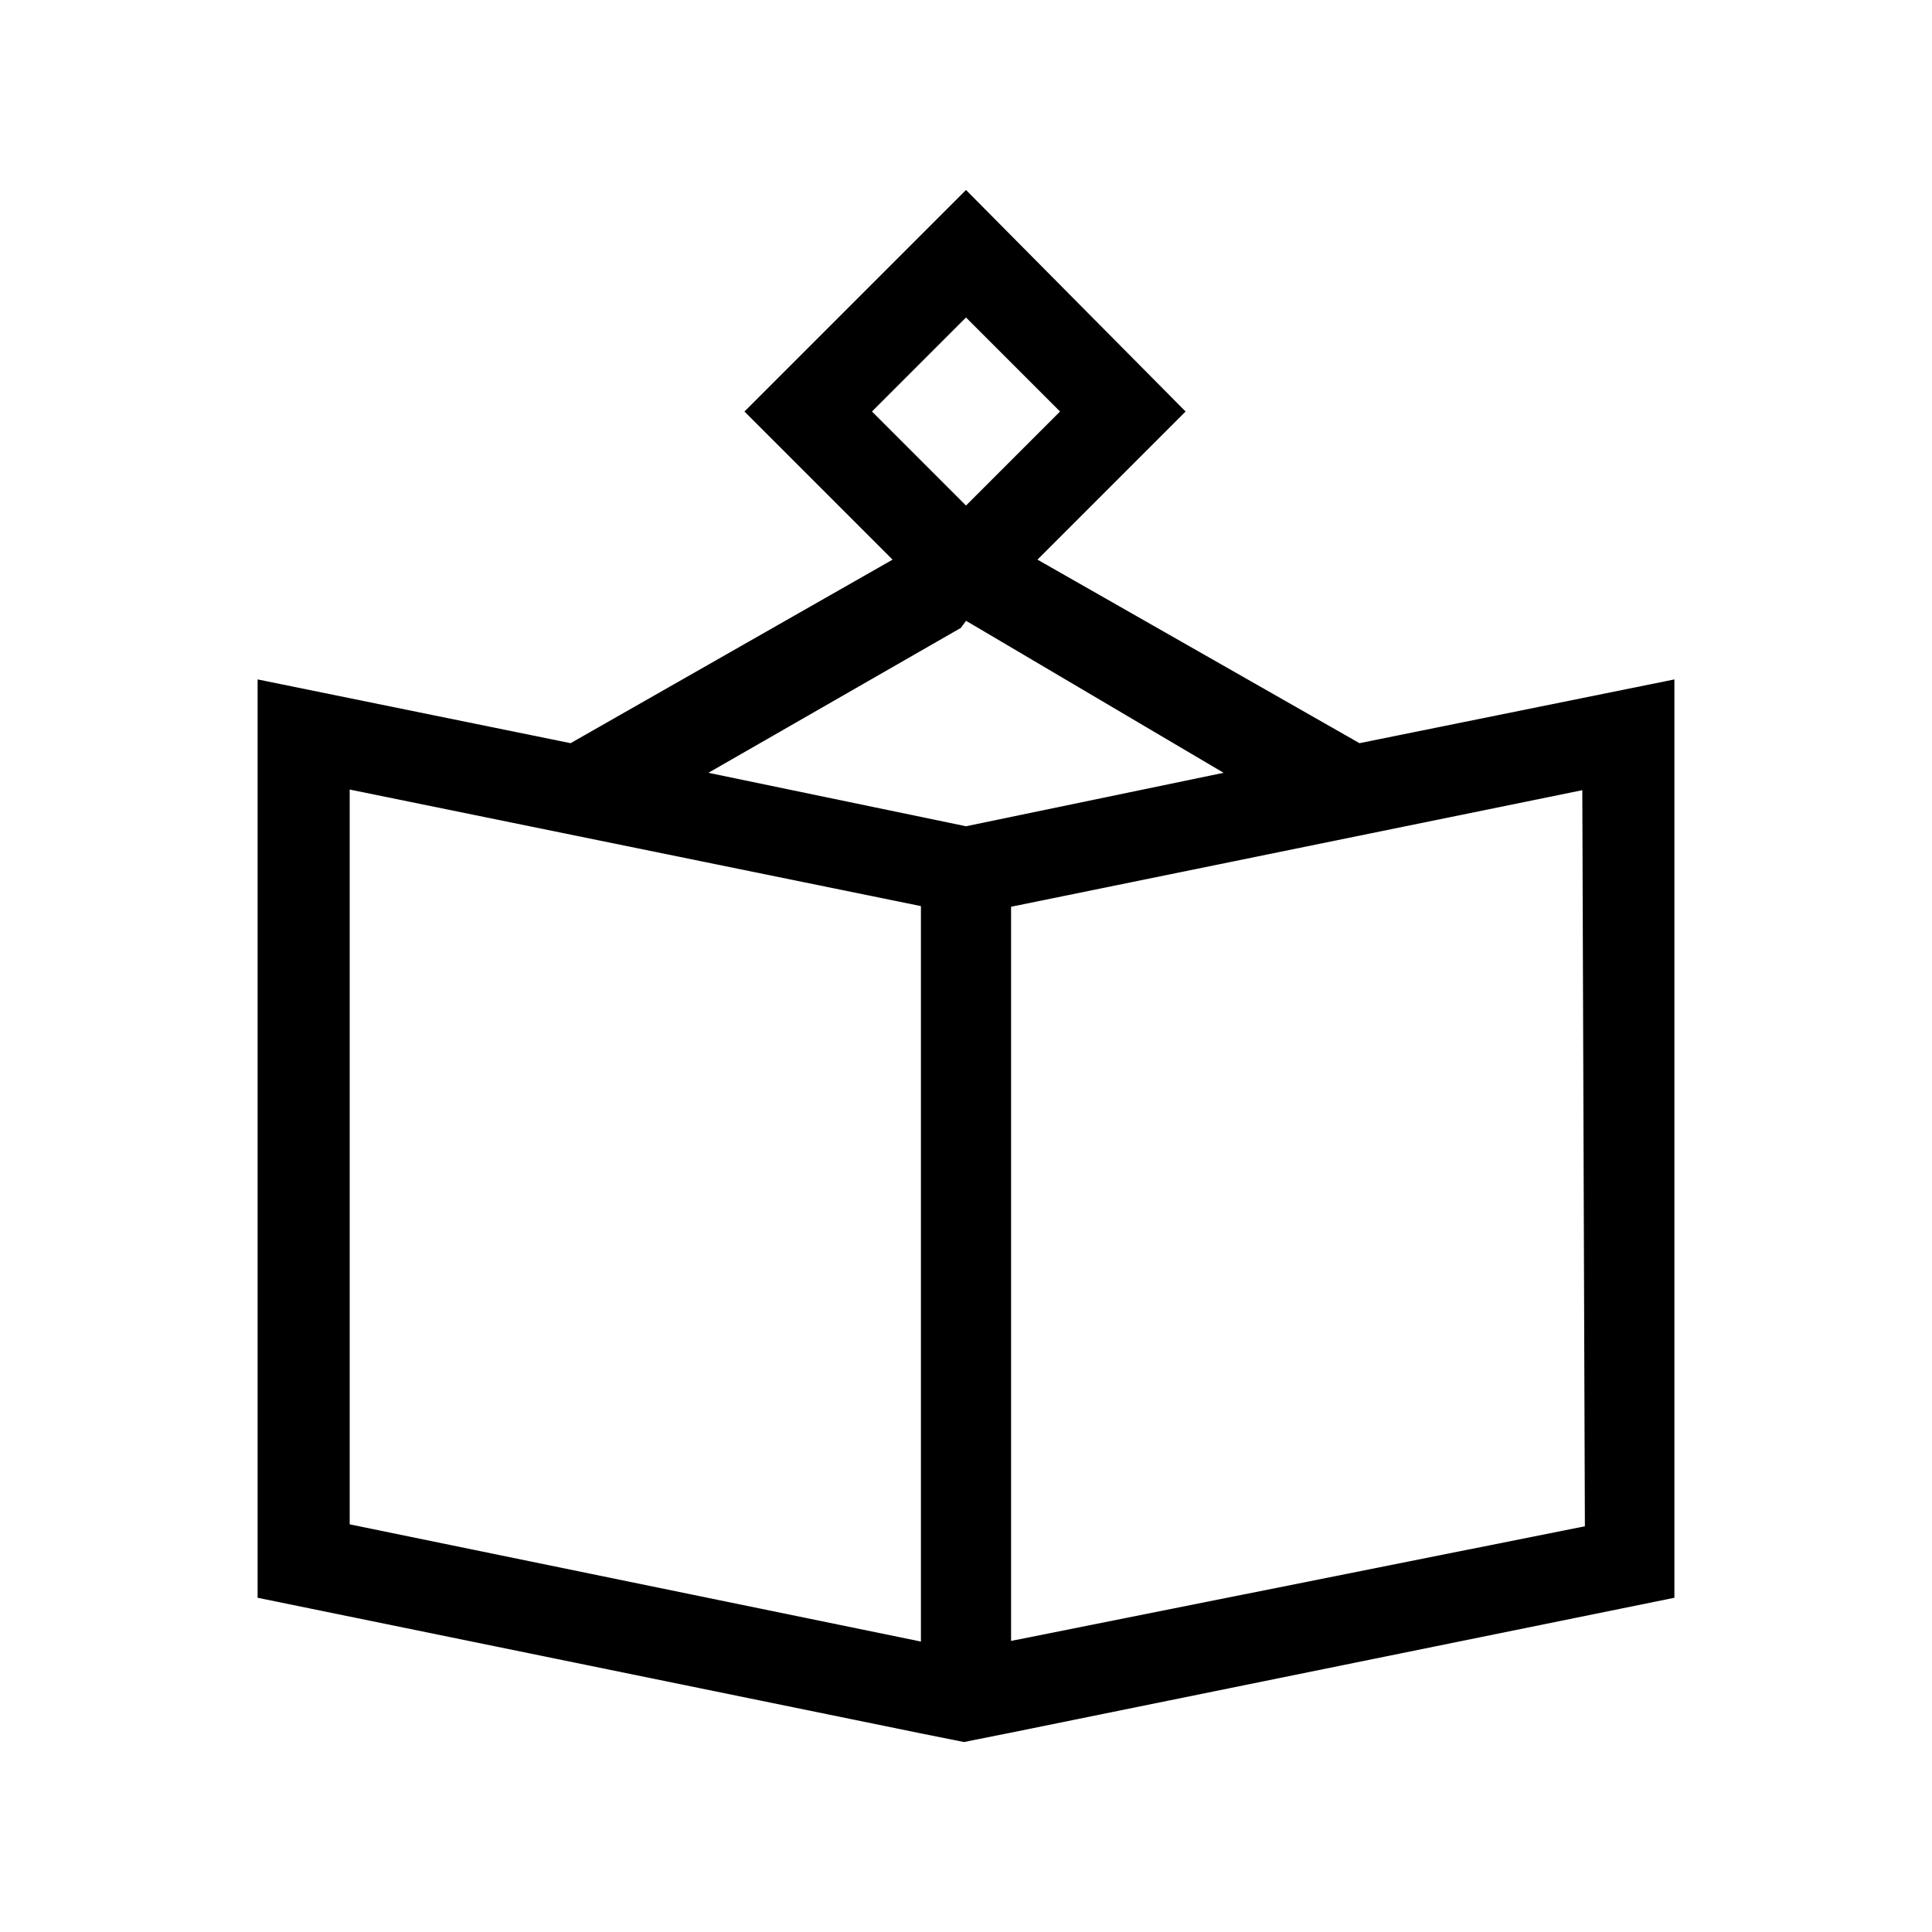 <svg xmlns="http://www.w3.org/2000/svg" viewBox="0 0 30 30"><defs><style>.cls-1{fill:none;}</style></defs><title>icon-profile</title><g id="Layer_1" data-name="Layer 1"><rect class="cls-1" width="30" height="30"/><path d="M21.11,11.54l-5-2.85,2.3-2.3L15,2.95,11.56,6.39l2.3,2.3-5,2.85L4,10.55V24.81l10.27,2.1.7.14.7-.14L26,24.81V10.55ZM13.54,6.39,15,4.93l1.46,1.46L15,7.85Zm.76,19.1L5.43,23.67V12.26l8.87,1.81ZM11,12l3.92-2.25L15,9.64l.12.07L19,12l-4,.83Zm13.61,11.7L15.7,25.48V14.08l8.87-1.81Z"/></g></svg>